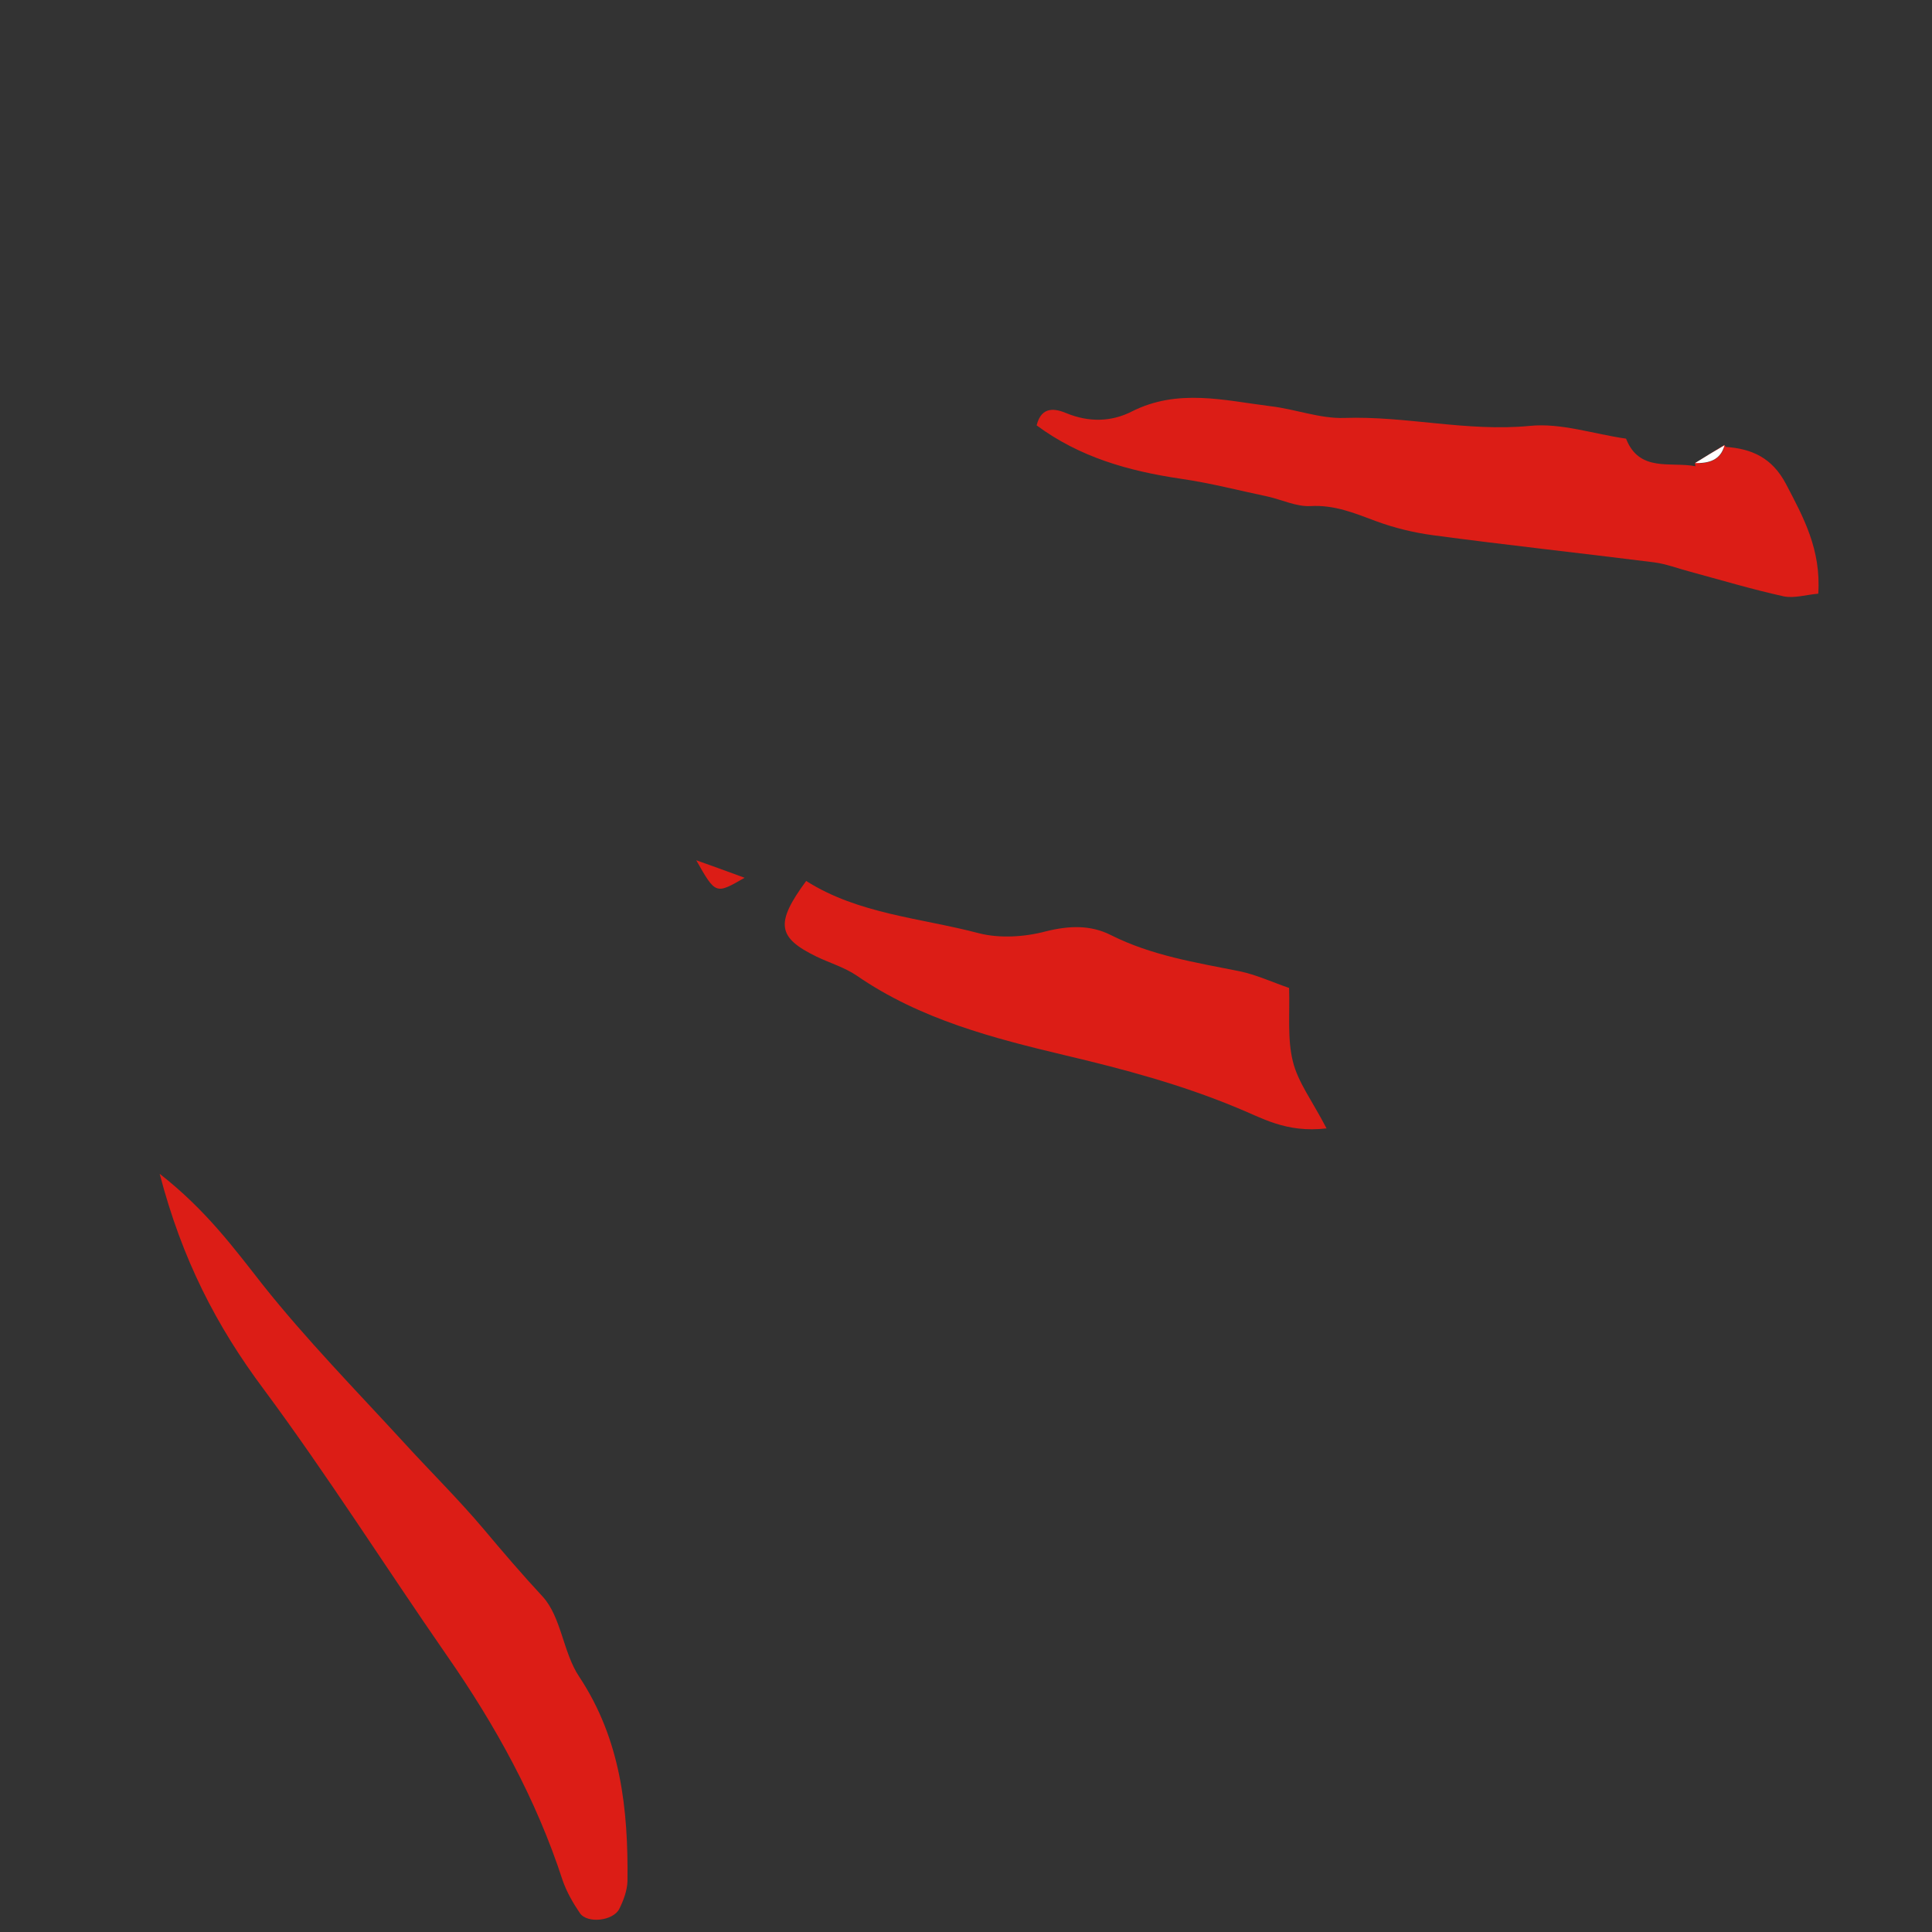 <svg width="55" height="55" viewBox="0 0 55 55" fill="none" xmlns="http://www.w3.org/2000/svg">
<rect x="0" y="0" width="55" height="55" fill="#333333" stroke="none"/>
<path d="M49.124 12.722C49.872 12.774 50.447 13.031 50.84 13.772C51.339 14.725 51.845 15.639 51.762 16.901C51.414 16.931 51.082 17.037 50.779 16.977C49.887 16.78 49.003 16.516 48.111 16.274C47.764 16.183 47.439 16.055 47.091 16.009C44.997 15.745 42.896 15.518 40.803 15.238C40.243 15.163 39.684 15.027 39.155 14.83C38.55 14.604 37.983 14.369 37.311 14.407C36.91 14.43 36.495 14.226 36.086 14.135C35.263 13.961 34.446 13.749 33.615 13.629C32.126 13.409 30.735 13.016 29.511 12.109C29.654 11.527 30.078 11.648 30.357 11.762C31 12.026 31.635 12.011 32.217 11.716C33.532 11.051 34.847 11.399 36.177 11.565C36.88 11.648 37.575 11.92 38.263 11.898C40.032 11.837 41.762 12.298 43.554 12.124C44.446 12.034 45.375 12.359 46.29 12.487C46.668 13.455 47.559 13.137 48.27 13.273L48.262 13.19C48.648 13.198 48.98 13.107 49.101 12.684L49.124 12.722Z" fill="#DC1D16"/>
<path d="M4.546 33.416C5.861 34.444 6.655 35.525 7.486 36.583C8.718 38.132 10.116 39.561 11.462 41.027C12.225 41.866 13.041 42.667 13.774 43.536C14.319 44.186 14.87 44.829 15.445 45.448C15.981 46.03 16.027 47.043 16.488 47.731C17.674 49.522 17.886 51.502 17.863 53.551C17.856 53.815 17.75 54.102 17.629 54.344C17.455 54.684 16.722 54.768 16.51 54.465C16.314 54.178 16.133 53.861 16.019 53.536C15.263 51.208 14.099 49.107 12.709 47.111C10.97 44.602 9.33 42.01 7.516 39.561C6.163 37.754 5.181 35.85 4.546 33.416Z" fill="#DC1D16"/>
<path d="M37.764 32.123C36.6 32.259 35.912 31.814 35.209 31.534C33.63 30.876 31.997 30.438 30.334 30.045C28.271 29.554 26.193 29.017 24.394 27.777C24.054 27.543 23.623 27.415 23.245 27.233C22.126 26.689 22.066 26.281 22.95 25.079C24.439 26.024 26.208 26.13 27.87 26.568C28.46 26.719 29.171 26.674 29.768 26.515C30.433 26.349 31.045 26.326 31.627 26.621C32.783 27.203 34.038 27.4 35.285 27.649C35.761 27.747 36.215 27.959 36.698 28.125C36.721 28.873 36.645 29.569 36.804 30.211C36.948 30.808 37.356 31.337 37.764 32.123Z" fill="#DC1D16"/>
<path d="M19.821 24.49C20.244 24.641 20.668 24.792 21.197 24.988C20.373 25.465 20.373 25.465 19.821 24.49Z" fill="#DC1D16"/>
<path d="M48.255 13.183L48.262 13.266C48.55 13.084 48.837 12.903 49.124 12.722L49.086 12.669C48.814 12.835 48.535 13.009 48.255 13.183Z" fill="#DC1D16"/>
<path d="M48.255 13.183C48.534 13.009 48.806 12.842 49.093 12.676C48.98 13.107 48.64 13.19 48.255 13.183Z" fill="white"/>
</svg>
